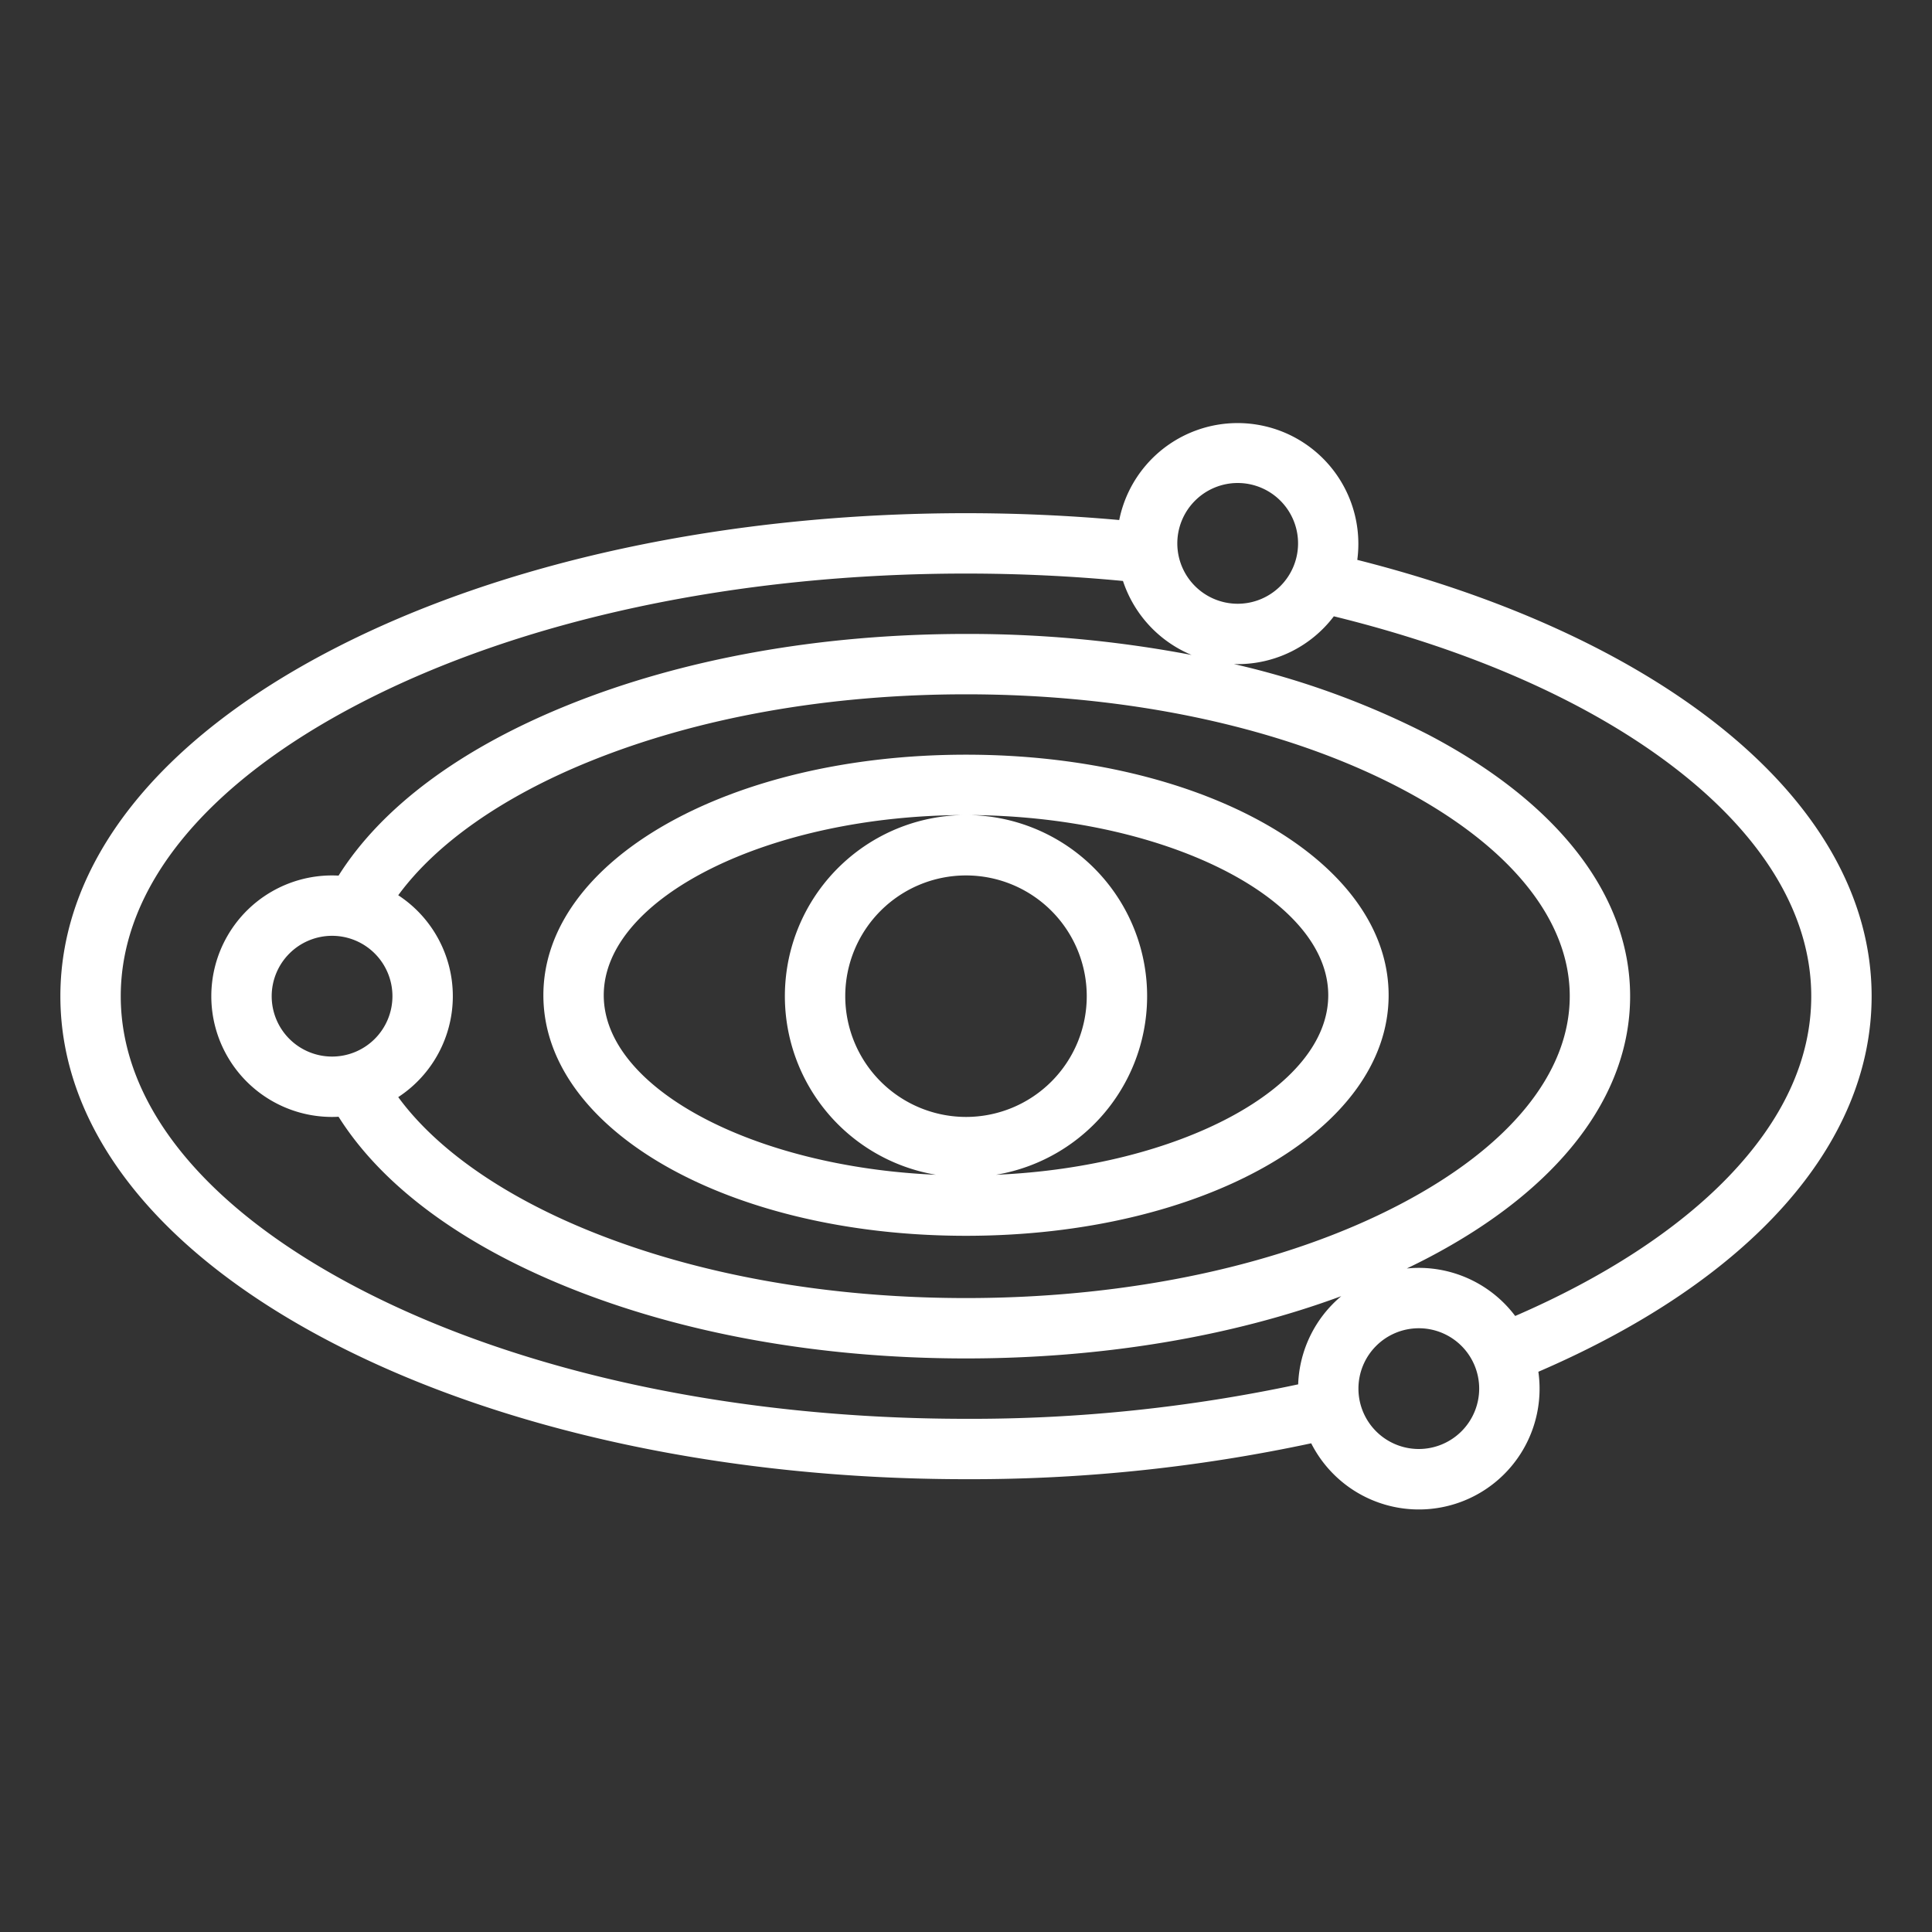<?xml version="1.0"?>
<svg xmlns="http://www.w3.org/2000/svg" id="Outline" viewBox="0 0 512 512" width="512px" height="512px"><rect x="0" y="0" width="512" height="512" fill="#333333" stroke="none"/><g><path d="M496,264c0-26.266-14.413-51.374-41.681-72.612-23.853-18.578-56.44-33.372-94.625-43.015a32,32,0,0,0-63.088-10.562C283.271,136.615,269.652,136,256,136c-63.224,0-122.789,12.8-167.725,36.043C41.668,196.151,16,228.809,16,264s25.668,67.849,72.275,91.957C133.211,379.2,192.776,392,256,392a430.936,430.936,0,0,0,91.483-9.51,31.985,31.985,0,0,0,60.2-18.96C463.912,339.29,496,303.269,496,264ZM328,128a16,16,0,1,1-16,16A16.019,16.019,0,0,1,328,128ZM95.627,341.746C54.6,320.523,32,292.912,32,264s22.6-56.522,63.627-77.746C138.332,164.165,195.287,152,256,152c14,0,27.967.66,41.6,1.962a32.154,32.154,0,0,0,18.188,19.609A316.286,316.286,0,0,0,256,168c-38.6,0-75.179,6.559-105.77,18.967-28.339,11.495-49.111,27-60.506,45.081C89.153,232.017,88.578,232,88,232a32,32,0,0,0,0,64c.578,0,1.153-.017,1.724-.048,11.395,18.077,32.167,33.586,60.506,45.081C180.821,353.441,217.4,360,256,360c36.03,0,70.452-5.779,99.451-16.506a31.944,31.944,0,0,0-11.422,23.374A414.919,414.919,0,0,1,256,376C195.287,376,138.332,363.835,95.627,341.746ZM88,248a16,16,0,1,1-16,16A16.019,16.019,0,0,1,88,248Zm17.535-10.748c10.057-13.729,27.7-26.127,50.709-35.458C184.943,190.153,219.438,184,256,184c43.6,0,84.474,8.83,115.081,24.862C400.047,224.035,416,243.616,416,264s-15.953,39.965-44.919,55.138C340.474,335.17,299.6,344,256,344c-36.562,0-71.057-6.153-99.756-17.793-23-9.332-40.652-21.73-50.709-35.459a31.963,31.963,0,0,0,0-53.5ZM376,384a16,16,0,1,1,16-16A16.019,16.019,0,0,1,376,384Zm25.541-35.252A31.966,31.966,0,0,0,376,336c-1.076,0-2.139.055-3.187.159q2.894-1.388,5.692-2.847C413,315.242,432,290.627,432,264s-19-51.242-53.495-69.311a221.3,221.3,0,0,0-51.523-18.715c.339.011.677.026,1.018.026a31.966,31.966,0,0,0,25.482-12.672c37.035,9.086,68.419,23.092,91.006,40.684C467.72,222.106,480,242.849,480,264c0,16.706-7.457,32.88-22.165,48.076C444.362,326,424.984,338.6,401.541,348.748Z" data-original="#000000" class="active-path" data-old_color="#000000" fill="#FFFFFF"/><path d="M256,327.5c62.8,0,112-28,112-63.75S318.8,200,256,200s-112,28-112,63.75S193.2,327.5,256,327.5ZM224,264a32,32,0,1,1,32,32A32.036,32.036,0,0,1,224,264Zm32-48c52.037,0,96,21.867,96,47.75,0,24.549-39.549,45.482-88.024,47.575a48,48,0,1,0-15.952,0C199.549,309.232,160,288.3,160,263.75,160,237.867,203.963,216,256,216Z" data-original="#000000" class="active-path" data-old_color="#000000" fill="#FFFFFF"/></g> </svg>
